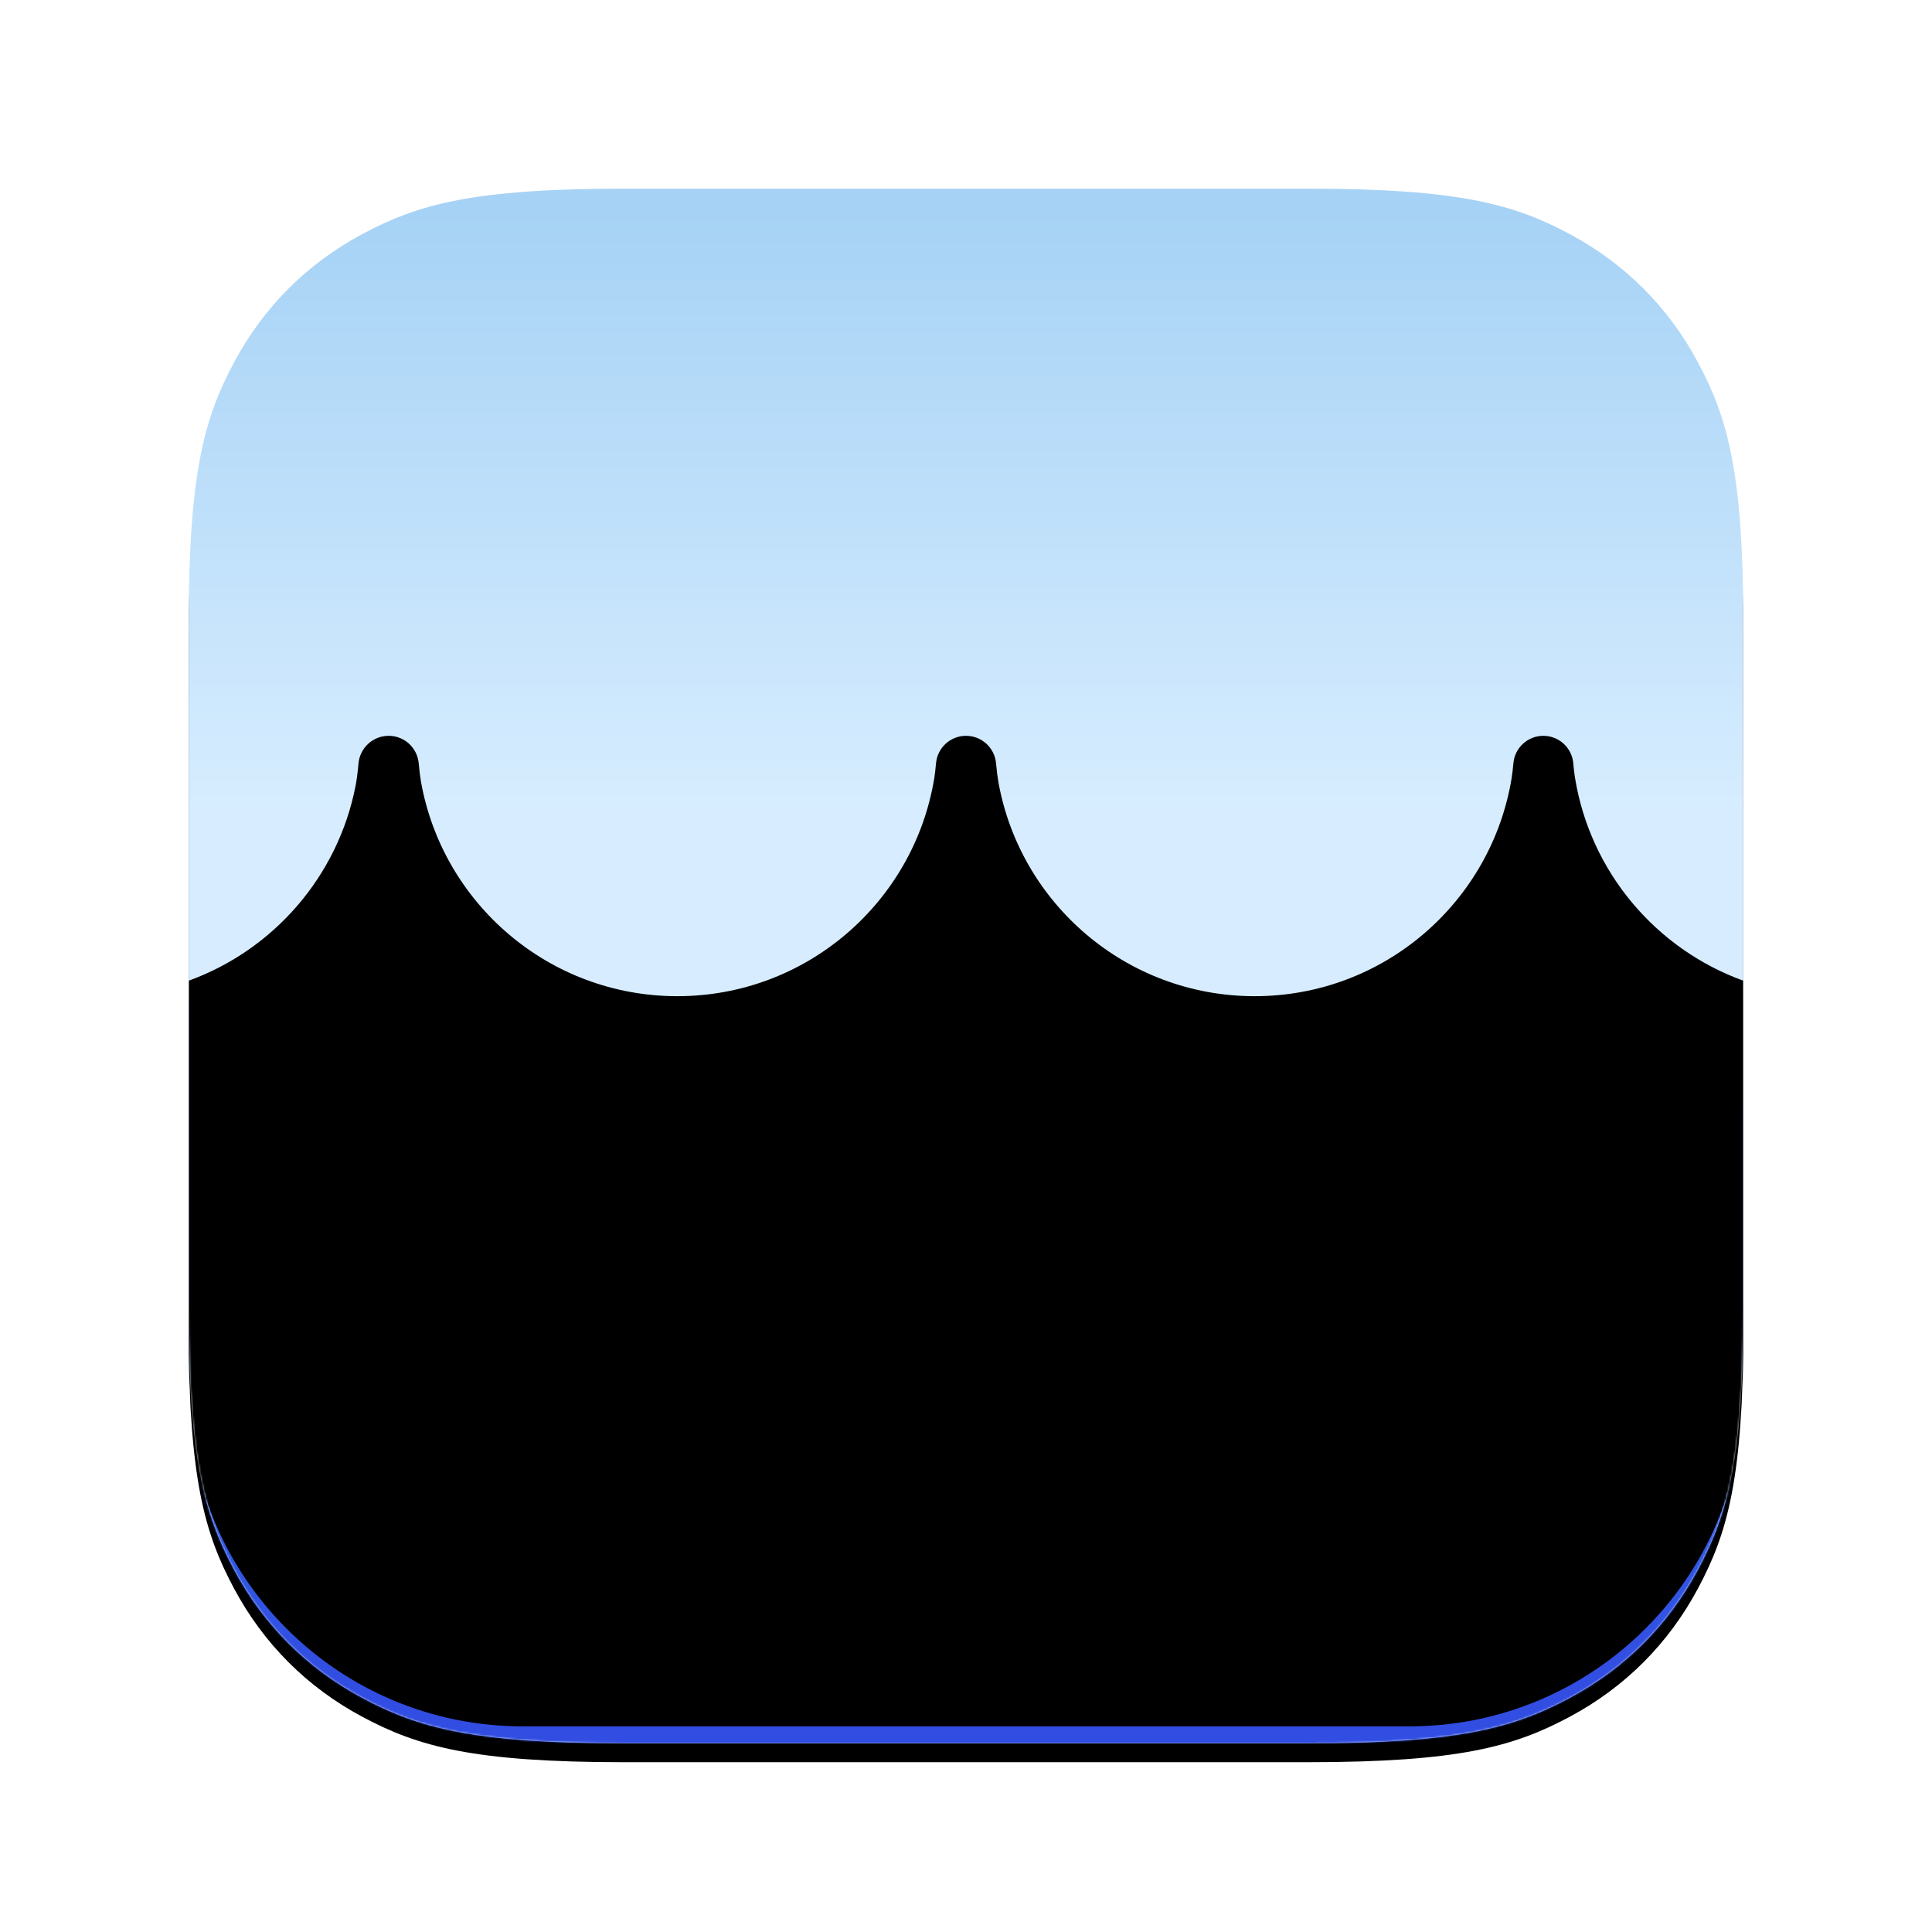 <?xml version="1.0" encoding="UTF-8"?>
<svg width="1024px" height="1024px" viewBox="0 0 1024 1024" version="1.1" xmlns="http://www.w3.org/2000/svg" xmlns:xlink="http://www.w3.org/1999/xlink">
    <title>Optimage-big-sur-icon-alt</title>
    <defs>
        <linearGradient x1="50%" y1="0.746%" x2="50%" y2="40.132%" id="linearGradient-1">
            <stop stop-color="#A6D2F5" offset="0%"></stop>
            <stop stop-color="#D7EDFF" offset="100%"></stop>
        </linearGradient>
        <path d="M330.75,100 L693.25,100 C773.487,100 802.583,108.354 831.916,124.042 C861.249,139.73 884.27,162.751 899.958,192.084 C915.646,221.417 924,250.513 924,330.75 L924,693.25 C924,773.487 915.646,802.583 899.958,831.916 C884.27,861.249 861.249,884.27 831.916,899.958 C802.583,915.646 773.487,924 693.25,924 L330.75,924 C250.513,924 221.417,915.646 192.084,899.958 C162.751,884.27 139.73,861.249 124.042,831.916 C108.354,802.583 100,773.487 100,693.25 L100,330.75 C100,250.513 108.354,221.417 124.042,192.084 C139.73,162.751 162.751,139.73 192.084,124.042 C221.417,108.354 250.513,100 330.75,100 Z" id="path-2"></path>
        <filter x="-4.2%" y="-4.2%" width="108.5%" height="109.7%" filterUnits="objectBoundingBox" id="filter-4">
            <feOffset dx="0" dy="10" in="SourceAlpha" result="shadowOffsetOuter1"></feOffset>
            <feGaussianBlur stdDeviation="10" in="shadowOffsetOuter1" result="shadowBlurOuter1"></feGaussianBlur>
            <feColorMatrix values="0 0 0 0 0   0 0 0 0 0   0 0 0 0 0  0 0 0 0.33 0" type="matrix" in="shadowBlurOuter1" result="shadowMatrixOuter1"></feColorMatrix>
            <feOffset dx="0" dy="0" in="SourceAlpha" result="shadowOffsetOuter2"></feOffset>
            <feGaussianBlur stdDeviation="10" in="shadowOffsetOuter2" result="shadowBlurOuter2"></feGaussianBlur>
            <feColorMatrix values="0 0 0 0 0   0 0 0 0 0   0 0 0 0 0  0 0 0 0.053 0" type="matrix" in="shadowBlurOuter2" result="shadowMatrixOuter2"></feColorMatrix>
            <feMerge>
                <feMergeNode in="shadowMatrixOuter1"></feMergeNode>
                <feMergeNode in="shadowMatrixOuter2"></feMergeNode>
            </feMerge>
        </filter>
        <linearGradient x1="50%" y1="0%" x2="50%" y2="93.651%" id="linearGradient-5">
            <stop stop-color="#2392F5" offset="0%"></stop>
            <stop stop-color="#324DE1" offset="100%"></stop>
        </linearGradient>
        <path d="M221.924,413.568 C222.274,417.494 222.678,420.742 223.135,423.312 C234.62,487.933 291.08,537 359,537 C427.441,537 484.246,487.177 495.122,421.821 C495.491,419.6 495.821,416.843 496.111,413.55 C496.837,405.316 503.734,399 512,399 C520.282,399 527.194,405.322 527.932,413.571 C528.296,417.634 528.716,420.988 529.192,423.632 C540.807,488.094 597.192,537 665,537 C733.633,537 790.563,486.898 801.212,421.273 C801.551,419.181 801.856,416.604 802.124,413.543 C802.847,405.313 809.739,399 818,399 C826.26,399 833.15,405.312 833.872,413.54 C834.134,416.534 834.431,419.057 834.762,421.11 C842.8,471.028 877.613,511.988 924,528.789 L924,747 C924,844.754 844.754,924 747,924 L277,924 C179.246,924 100,844.754 100,747 L100,528.789 L100,528.789 C145.013,512.485 179.127,473.433 188.454,425.521 C189.053,422.445 189.575,418.467 190.021,413.587 C190.775,405.325 197.704,399 206,399 C214.279,399 221.189,405.321 221.924,413.568 Z" id="path-6"></path>
        <filter x="-4.4%" y="-7.0%" width="108.9%" height="113.9%" filterUnits="objectBoundingBox" id="filter-7">
            <feGaussianBlur stdDeviation="20" in="SourceAlpha" result="shadowBlurInner1"></feGaussianBlur>
            <feOffset dx="0" dy="24" in="shadowBlurInner1" result="shadowOffsetInner1"></feOffset>
            <feComposite in="shadowOffsetInner1" in2="SourceAlpha" operator="arithmetic" k2="-1" k3="1" result="shadowInnerInner1"></feComposite>
            <feColorMatrix values="0 0 0 0 1   0 0 0 0 1   0 0 0 0 1  0 0 0 0.277 0" type="matrix" in="shadowInnerInner1" result="shadowMatrixInner1"></feColorMatrix>
            <feGaussianBlur stdDeviation="20" in="SourceAlpha" result="shadowBlurInner2"></feGaussianBlur>
            <feOffset dx="0" dy="-33" in="shadowBlurInner2" result="shadowOffsetInner2"></feOffset>
            <feComposite in="shadowOffsetInner2" in2="SourceAlpha" operator="arithmetic" k2="-1" k3="1" result="shadowInnerInner2"></feComposite>
            <feColorMatrix values="0 0 0 0 0   0 0 0 0 0   0 0 0 0 0  0 0 0 0.281 0" type="matrix" in="shadowInnerInner2" result="shadowMatrixInner2"></feColorMatrix>
            <feMerge>
                <feMergeNode in="shadowMatrixInner1"></feMergeNode>
                <feMergeNode in="shadowMatrixInner2"></feMergeNode>
            </feMerge>
        </filter>
    </defs>
    <g id="Optimage-big-sur-icon-alt" stroke="none" stroke-width="1" fill="none" fill-rule="evenodd">
        <mask id="mask-3" fill="white">
            <use xlink:href="#path-2"></use>
        </mask>
        <g id="Mask">
            <use fill="black" fill-opacity="1" filter="url(#filter-4)" xlink:href="#path-2"></use>
            <use fill="url(#linearGradient-1)" fill-rule="evenodd" xlink:href="#path-2"></use>
        </g>
        <g id="Path" mask="url(#mask-3)">
            <use fill="url(#linearGradient-5)" fill-rule="evenodd" xlink:href="#path-6"></use>
            <use fill="black" fill-opacity="1" filter="url(#filter-7)" xlink:href="#path-6"></use>
        </g>
    </g>
</svg>